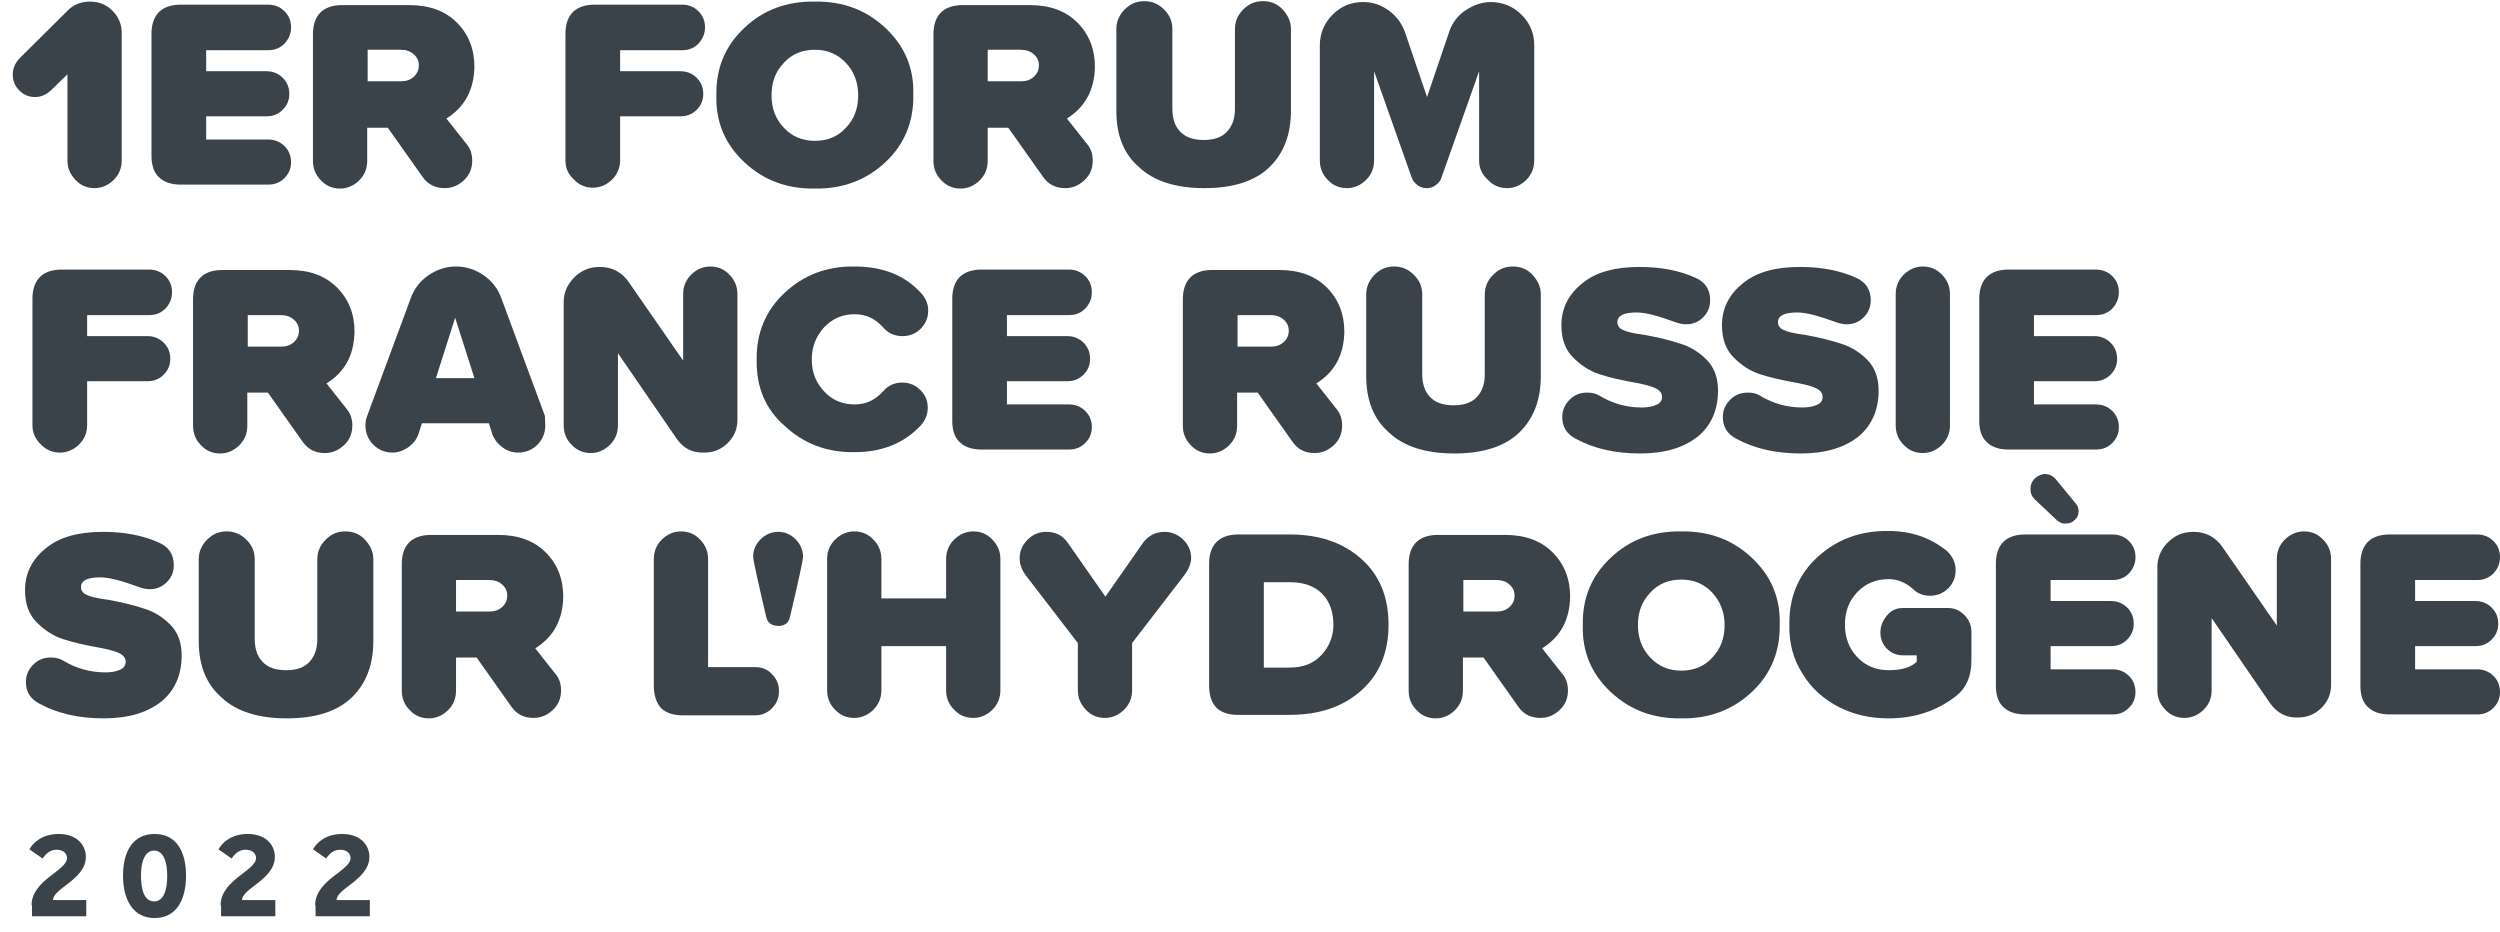 <svg width="118" height="44" viewBox="0 0 118 44" fill="none" xmlns="http://www.w3.org/2000/svg">
<path d="M1.49 42.732C1.49 41.533 3.163 41.099 3.163 40.5C3.163 40.314 3.019 40.107 2.668 40.107C2.317 40.107 2.131 40.355 2.007 40.52L1.387 40.087C1.594 39.735 2.027 39.363 2.771 39.363C3.639 39.363 4.052 39.901 4.052 40.438C4.052 41.513 2.503 41.926 2.503 42.484H4.072V43.248H1.511V42.732H1.49Z" fill="#3A4349"/>
<path d="M5.807 41.327C5.807 40.148 6.303 39.363 7.294 39.363C8.306 39.363 8.781 40.169 8.781 41.327C8.781 42.505 8.306 43.331 7.294 43.331C6.303 43.331 5.807 42.505 5.807 41.327ZM7.893 41.327C7.893 40.665 7.707 40.148 7.274 40.148C6.84 40.148 6.654 40.665 6.654 41.327C6.654 42.008 6.819 42.546 7.274 42.546C7.728 42.546 7.893 42.008 7.893 41.327Z" fill="#3A4349"/>
<path d="M10.413 42.732C10.413 41.533 12.086 41.099 12.086 40.5C12.086 40.314 11.941 40.107 11.59 40.107C11.239 40.107 11.053 40.355 10.93 40.52L10.31 40.087C10.516 39.735 10.95 39.363 11.694 39.363C12.561 39.363 12.974 39.901 12.974 40.438C12.974 41.513 11.425 41.926 11.425 42.484H12.995V43.248H10.434V42.732H10.413Z" fill="#3A4349"/>
<path d="M14.874 42.732C14.874 41.533 16.547 41.099 16.547 40.5C16.547 40.314 16.403 40.107 16.052 40.107C15.7 40.107 15.515 40.355 15.391 40.52L14.771 40.087C14.977 39.735 15.411 39.363 16.155 39.363C17.022 39.363 17.435 39.901 17.435 40.438C17.435 41.513 15.886 41.926 15.886 42.484H17.456V43.248H14.895V42.732H14.874Z" fill="#3A4349"/>
<path d="M3.184 7.577V3.506L2.399 4.27C2.172 4.477 1.924 4.58 1.656 4.58C1.367 4.58 1.119 4.477 0.912 4.27C0.706 4.064 0.602 3.816 0.602 3.526C0.602 3.237 0.706 2.989 0.912 2.762L3.205 0.488C3.494 0.199 3.845 0.075 4.258 0.075C4.671 0.075 5.022 0.22 5.311 0.509C5.601 0.798 5.745 1.15 5.745 1.563V7.577C5.745 7.928 5.621 8.238 5.373 8.486C5.126 8.734 4.816 8.879 4.465 8.879C4.113 8.879 3.804 8.755 3.556 8.486C3.308 8.218 3.184 7.928 3.184 7.577Z" fill="#3A4349"/>
<path d="M7.15 7.371V1.584C7.15 1.15 7.274 0.799 7.501 0.571C7.728 0.344 8.079 0.22 8.513 0.22H12.664C12.953 0.22 13.222 0.323 13.428 0.53C13.635 0.737 13.738 0.985 13.738 1.295C13.738 1.584 13.635 1.832 13.428 2.059C13.222 2.266 12.974 2.37 12.664 2.37H9.731V3.362H12.582C12.871 3.362 13.139 3.465 13.346 3.672C13.552 3.878 13.656 4.126 13.656 4.436C13.656 4.726 13.552 4.974 13.346 5.18C13.139 5.387 12.892 5.49 12.582 5.49H9.731V6.586H12.664C12.953 6.586 13.222 6.689 13.428 6.896C13.635 7.102 13.738 7.35 13.738 7.66C13.738 7.95 13.635 8.198 13.428 8.404C13.222 8.611 12.974 8.714 12.664 8.714H8.513C8.079 8.714 7.728 8.59 7.501 8.363C7.274 8.156 7.15 7.805 7.15 7.371Z" fill="#3A4349"/>
<path d="M21.07 5.594L22 6.772C22.186 6.978 22.289 7.247 22.289 7.578C22.289 7.95 22.165 8.26 21.897 8.508C21.628 8.756 21.339 8.88 20.988 8.88C20.554 8.88 20.203 8.714 19.955 8.363L18.303 6.028H17.332V7.598C17.332 7.95 17.208 8.26 16.96 8.508C16.712 8.756 16.403 8.9 16.052 8.9C15.7 8.9 15.391 8.776 15.143 8.508C14.895 8.26 14.771 7.95 14.771 7.598V1.605C14.771 1.171 14.895 0.819 15.122 0.592C15.349 0.365 15.7 0.241 16.134 0.241H19.315C20.265 0.241 21.009 0.509 21.566 1.067C22.124 1.625 22.392 2.328 22.392 3.155C22.372 4.23 21.938 5.056 21.07 5.594ZM17.353 2.349V3.837H18.922C19.17 3.837 19.356 3.775 19.521 3.63C19.687 3.486 19.769 3.3 19.769 3.093C19.769 2.865 19.687 2.7 19.521 2.555C19.356 2.411 19.15 2.349 18.922 2.349H17.353Z" fill="#3A4349"/>
<path d="M26.689 7.578V1.584C26.689 1.15 26.812 0.799 27.04 0.571C27.267 0.344 27.618 0.22 28.052 0.22H32.203C32.492 0.22 32.761 0.323 32.967 0.53C33.174 0.737 33.277 0.985 33.277 1.295C33.277 1.584 33.174 1.832 32.967 2.059C32.761 2.266 32.513 2.37 32.203 2.37H29.27V3.362H32.12C32.41 3.362 32.678 3.465 32.885 3.672C33.091 3.878 33.194 4.126 33.194 4.436C33.194 4.726 33.091 4.974 32.885 5.18C32.678 5.387 32.43 5.49 32.12 5.49H29.27V7.557C29.27 7.908 29.146 8.218 28.898 8.466C28.651 8.714 28.341 8.859 27.99 8.859C27.639 8.859 27.329 8.735 27.081 8.466C26.812 8.218 26.689 7.929 26.689 7.578Z" fill="#3A4349"/>
<path d="M38.461 0.075C39.783 0.055 40.878 0.468 41.787 1.315C42.695 2.163 43.15 3.217 43.108 4.478C43.129 5.738 42.695 6.813 41.787 7.66C40.878 8.508 39.763 8.921 38.461 8.9C37.139 8.921 36.045 8.508 35.136 7.66C34.227 6.813 33.773 5.759 33.814 4.478C33.794 3.217 34.227 2.163 35.136 1.315C36.024 0.468 37.139 0.055 38.461 0.075ZM39.928 2.969C39.535 2.555 39.06 2.349 38.461 2.349C37.862 2.349 37.367 2.555 36.995 2.969C36.602 3.382 36.416 3.878 36.416 4.498C36.416 5.098 36.602 5.614 36.995 6.028C37.387 6.441 37.862 6.648 38.461 6.648C39.06 6.648 39.556 6.441 39.928 6.028C40.32 5.614 40.506 5.118 40.506 4.498C40.506 3.878 40.3 3.361 39.928 2.969Z" fill="#3A4349"/>
<path d="M50.358 5.594L51.288 6.772C51.473 6.978 51.577 7.247 51.577 7.578C51.577 7.95 51.453 8.26 51.184 8.508C50.916 8.756 50.627 8.88 50.276 8.88C49.842 8.88 49.491 8.714 49.243 8.363L47.59 6.028H46.62V7.598C46.62 7.95 46.496 8.26 46.248 8.508C46 8.756 45.69 8.9 45.339 8.9C44.988 8.9 44.678 8.776 44.43 8.508C44.182 8.26 44.059 7.95 44.059 7.598V1.605C44.059 1.171 44.182 0.819 44.41 0.592C44.637 0.365 44.988 0.241 45.422 0.241H48.602C49.553 0.241 50.296 0.509 50.854 1.067C51.411 1.625 51.68 2.328 51.68 3.155C51.659 4.23 51.226 5.056 50.358 5.594ZM46.62 2.349V3.837H48.189C48.437 3.837 48.623 3.775 48.788 3.63C48.954 3.486 49.036 3.3 49.036 3.093C49.036 2.865 48.954 2.7 48.788 2.555C48.623 2.411 48.417 2.349 48.189 2.349H46.62Z" fill="#3A4349"/>
<path d="M52.692 5.242V1.377C52.692 1.026 52.816 0.716 53.084 0.447C53.353 0.179 53.642 0.055 54.014 0.055C54.365 0.055 54.674 0.179 54.943 0.447C55.211 0.716 55.335 1.005 55.335 1.377V5.139C55.335 5.594 55.459 5.966 55.707 6.214C55.955 6.482 56.327 6.606 56.822 6.606C57.297 6.606 57.669 6.482 57.917 6.214C58.165 5.945 58.289 5.594 58.289 5.139V1.377C58.289 1.026 58.413 0.716 58.681 0.447C58.95 0.179 59.239 0.055 59.611 0.055C59.983 0.055 60.292 0.179 60.54 0.447C60.788 0.716 60.933 1.005 60.933 1.377V5.222C60.933 6.338 60.602 7.226 59.92 7.888C59.239 8.549 58.206 8.88 56.843 8.88C55.501 8.88 54.468 8.549 53.786 7.908C53.043 7.288 52.692 6.379 52.692 5.242Z" fill="#3A4349"/>
<path d="M69.814 7.578V3.362L68.037 8.384C67.996 8.528 67.893 8.652 67.769 8.735C67.645 8.838 67.501 8.88 67.335 8.88C67.17 8.88 67.046 8.838 66.901 8.735C66.778 8.632 66.674 8.528 66.633 8.384L64.857 3.362V7.578C64.857 7.929 64.733 8.239 64.485 8.487C64.237 8.735 63.927 8.88 63.576 8.88C63.225 8.88 62.915 8.756 62.667 8.487C62.42 8.239 62.296 7.929 62.296 7.578V2.142C62.296 1.584 62.502 1.088 62.895 0.696C63.308 0.282 63.783 0.096 64.34 0.096C64.774 0.096 65.167 0.22 65.538 0.489C65.91 0.758 66.137 1.067 66.302 1.481L67.356 4.581L68.409 1.481C68.554 1.067 68.802 0.737 69.173 0.489C69.545 0.241 69.938 0.096 70.371 0.096C70.929 0.096 71.425 0.303 71.817 0.696C72.23 1.109 72.416 1.584 72.416 2.142V7.578C72.416 7.929 72.292 8.239 72.044 8.487C71.796 8.735 71.487 8.88 71.136 8.88C70.784 8.88 70.475 8.756 70.227 8.487C69.938 8.218 69.814 7.929 69.814 7.578Z" fill="#3A4349"/>
<path d="M1.532 20.081V14.088C1.532 13.654 1.656 13.302 1.883 13.075C2.11 12.848 2.461 12.724 2.895 12.724H7.046C7.336 12.724 7.604 12.827 7.811 13.034C8.017 13.24 8.12 13.488 8.12 13.798C8.12 14.088 8.017 14.336 7.811 14.563C7.604 14.77 7.356 14.873 7.046 14.873H4.113V15.865H6.964C7.253 15.865 7.521 15.968 7.728 16.175C7.934 16.382 8.038 16.63 8.038 16.94C8.038 17.229 7.934 17.477 7.728 17.684C7.521 17.89 7.274 17.994 6.964 17.994H4.113V20.06C4.113 20.412 3.99 20.722 3.742 20.97C3.494 21.218 3.184 21.362 2.833 21.362C2.482 21.362 2.172 21.238 1.924 20.97C1.676 20.742 1.532 20.432 1.532 20.081Z" fill="#3A4349"/>
<path d="M15.411 18.097L16.341 19.275C16.527 19.482 16.63 19.75 16.63 20.081C16.63 20.453 16.506 20.763 16.238 21.011C15.969 21.259 15.68 21.383 15.329 21.383C14.895 21.383 14.544 21.218 14.296 20.866L12.644 18.531H11.673V20.102C11.673 20.453 11.549 20.763 11.301 21.011C11.053 21.259 10.743 21.404 10.392 21.404C10.041 21.404 9.731 21.28 9.484 21.011C9.236 20.763 9.112 20.453 9.112 20.102V14.108C9.112 13.674 9.236 13.323 9.463 13.096C9.69 12.868 10.041 12.744 10.475 12.744H13.656C14.606 12.744 15.349 13.013 15.907 13.571C16.465 14.129 16.733 14.832 16.733 15.658C16.712 16.754 16.279 17.56 15.411 18.097ZM11.694 14.873V16.361H13.263C13.511 16.361 13.697 16.299 13.862 16.154C14.027 16.01 14.11 15.824 14.11 15.617C14.11 15.39 14.027 15.224 13.862 15.08C13.697 14.935 13.491 14.873 13.263 14.873H11.694Z" fill="#3A4349"/>
<path d="M25.738 20.081C25.738 20.432 25.614 20.742 25.367 20.99C25.119 21.238 24.809 21.362 24.458 21.362C24.169 21.362 23.921 21.28 23.694 21.094C23.466 20.928 23.301 20.701 23.218 20.432L23.074 19.978H19.914L19.769 20.432C19.687 20.701 19.542 20.908 19.294 21.094C19.067 21.259 18.799 21.362 18.53 21.362C18.179 21.362 17.869 21.238 17.621 20.99C17.373 20.742 17.25 20.432 17.25 20.081C17.25 19.916 17.27 19.771 17.332 19.626L19.398 14.046C19.563 13.612 19.831 13.261 20.224 12.992C20.616 12.724 21.05 12.579 21.525 12.579C22 12.579 22.434 12.724 22.826 12.992C23.218 13.261 23.487 13.612 23.652 14.046L25.718 19.626C25.718 19.771 25.738 19.916 25.738 20.081ZM20.575 17.849H22.392L21.484 14.997L20.575 17.849Z" fill="#3A4349"/>
<path d="M31.935 20.701L29.167 16.671V20.081C29.167 20.432 29.043 20.742 28.795 20.99C28.547 21.238 28.238 21.383 27.887 21.383C27.535 21.383 27.226 21.259 26.978 20.99C26.73 20.742 26.606 20.432 26.606 20.081V14.274C26.606 13.819 26.771 13.426 27.102 13.096C27.432 12.765 27.825 12.6 28.3 12.6C28.899 12.6 29.353 12.848 29.683 13.323L32.245 17.022V13.881C32.245 13.53 32.368 13.22 32.616 12.972C32.864 12.724 33.174 12.579 33.525 12.579C33.876 12.579 34.186 12.703 34.434 12.972C34.682 13.22 34.806 13.53 34.806 13.881V19.812C34.806 20.246 34.661 20.598 34.351 20.908C34.041 21.218 33.67 21.362 33.236 21.362C32.678 21.383 32.245 21.156 31.935 20.701Z" fill="#3A4349"/>
<path d="M35.714 16.981C35.693 15.72 36.148 14.646 37.036 13.819C37.945 12.972 39.039 12.558 40.341 12.579C41.663 12.579 42.716 12.992 43.48 13.84C43.707 14.088 43.81 14.356 43.81 14.666C43.81 14.997 43.687 15.286 43.459 15.514C43.212 15.762 42.922 15.865 42.592 15.865C42.22 15.865 41.91 15.72 41.683 15.452C41.311 15.038 40.878 14.832 40.341 14.832C39.762 14.832 39.287 15.038 38.895 15.452C38.523 15.865 38.316 16.361 38.316 16.96C38.316 17.56 38.502 18.056 38.895 18.469C39.267 18.882 39.762 19.089 40.341 19.089C40.878 19.089 41.311 18.882 41.683 18.469C41.91 18.2 42.22 18.056 42.592 18.056C42.922 18.056 43.212 18.18 43.439 18.407C43.687 18.655 43.79 18.924 43.79 19.254C43.79 19.544 43.687 19.812 43.48 20.06C42.675 20.928 41.621 21.342 40.341 21.342C39.039 21.362 37.945 20.949 37.036 20.102C36.127 19.316 35.693 18.262 35.714 16.981Z" fill="#3A4349"/>
<path d="M44.947 19.874V14.088C44.947 13.654 45.071 13.302 45.298 13.075C45.525 12.848 45.876 12.724 46.31 12.724H50.461C50.75 12.724 51.019 12.827 51.225 13.034C51.432 13.24 51.535 13.488 51.535 13.798C51.535 14.088 51.432 14.336 51.225 14.563C51.019 14.77 50.771 14.873 50.461 14.873H47.528V15.865H50.379C50.668 15.865 50.936 15.968 51.143 16.175C51.349 16.382 51.453 16.63 51.453 16.94C51.453 17.229 51.349 17.477 51.143 17.684C50.936 17.89 50.688 17.994 50.379 17.994H47.528V19.089H50.461C50.75 19.089 51.019 19.192 51.225 19.399C51.432 19.606 51.535 19.854 51.535 20.164C51.535 20.453 51.432 20.701 51.225 20.908C51.019 21.114 50.771 21.218 50.461 21.218H46.31C45.876 21.218 45.525 21.094 45.298 20.866C45.071 20.66 44.947 20.329 44.947 19.874Z" fill="#3A4349"/>
<path d="M62.131 18.097L63.06 19.275C63.246 19.482 63.349 19.75 63.349 20.081C63.349 20.453 63.225 20.763 62.957 21.011C62.688 21.259 62.399 21.383 62.048 21.383C61.614 21.383 61.263 21.218 61.016 20.866L59.363 18.531H58.392V20.102C58.392 20.453 58.269 20.763 58.021 21.011C57.773 21.259 57.463 21.404 57.112 21.404C56.761 21.404 56.451 21.28 56.203 21.011C55.955 20.763 55.831 20.453 55.831 20.102V14.108C55.831 13.674 55.955 13.323 56.182 13.096C56.41 12.868 56.761 12.744 57.194 12.744H60.375C61.325 12.744 62.069 13.013 62.627 13.571C63.184 14.129 63.453 14.832 63.453 15.658C63.432 16.754 62.998 17.56 62.131 18.097ZM58.413 14.873V16.361H59.983C60.231 16.361 60.416 16.299 60.582 16.154C60.747 16.01 60.83 15.824 60.83 15.617C60.83 15.39 60.747 15.224 60.582 15.08C60.416 14.935 60.21 14.873 59.983 14.873H58.413Z" fill="#3A4349"/>
<path d="M64.485 17.746V13.902C64.485 13.55 64.609 13.24 64.877 12.972C65.146 12.703 65.435 12.579 65.807 12.579C66.158 12.579 66.468 12.703 66.736 12.972C67.005 13.24 67.129 13.53 67.129 13.902V17.663C67.129 18.118 67.253 18.49 67.501 18.738C67.749 19.006 68.12 19.13 68.616 19.13C69.091 19.13 69.463 19.006 69.711 18.738C69.959 18.469 70.082 18.118 70.082 17.663V13.902C70.082 13.55 70.206 13.24 70.475 12.972C70.743 12.703 71.032 12.579 71.404 12.579C71.776 12.579 72.086 12.703 72.334 12.972C72.582 13.24 72.726 13.53 72.726 13.902V17.746C72.726 18.862 72.396 19.75 71.714 20.412C71.032 21.073 70 21.404 68.637 21.404C67.294 21.404 66.261 21.073 65.58 20.432C64.836 19.792 64.485 18.903 64.485 17.746Z" fill="#3A4349"/>
<path d="M73.738 19.688C73.738 19.358 73.862 19.089 74.09 18.862C74.317 18.634 74.585 18.531 74.916 18.531C75.143 18.531 75.329 18.572 75.494 18.676C76.114 19.048 76.775 19.234 77.497 19.234C77.766 19.234 77.993 19.192 78.179 19.11C78.365 19.027 78.448 18.903 78.448 18.738C78.448 18.572 78.365 18.448 78.179 18.345C77.993 18.242 77.683 18.159 77.249 18.076C76.568 17.952 75.99 17.828 75.494 17.663C75.04 17.518 74.626 17.25 74.255 16.878C73.883 16.506 73.697 16.01 73.697 15.348C73.697 14.563 74.028 13.902 74.668 13.385C75.308 12.848 76.217 12.6 77.373 12.6C78.385 12.6 79.274 12.765 80.038 13.116C80.492 13.323 80.719 13.674 80.719 14.17C80.719 14.48 80.616 14.749 80.389 14.976C80.162 15.204 79.893 15.307 79.583 15.307C79.418 15.307 79.253 15.266 79.067 15.204C78.282 14.914 77.683 14.749 77.249 14.749C76.651 14.749 76.341 14.894 76.341 15.204C76.341 15.369 76.423 15.493 76.609 15.576C76.775 15.658 77.105 15.741 77.601 15.803C78.303 15.927 78.861 16.072 79.294 16.216C79.79 16.361 80.203 16.63 80.554 16.981C80.905 17.332 81.091 17.828 81.091 18.428C81.091 19.358 80.761 20.102 80.12 20.618C79.46 21.135 78.571 21.404 77.415 21.404C76.237 21.404 75.246 21.176 74.399 20.722C73.945 20.494 73.738 20.143 73.738 19.688Z" fill="#3A4349"/>
<path d="M81.318 19.688C81.318 19.358 81.442 19.089 81.669 18.862C81.897 18.634 82.165 18.531 82.496 18.531C82.723 18.531 82.909 18.572 83.074 18.676C83.694 19.048 84.355 19.234 85.077 19.234C85.346 19.234 85.573 19.192 85.759 19.11C85.945 19.027 86.028 18.903 86.028 18.738C86.028 18.572 85.945 18.448 85.759 18.345C85.573 18.242 85.263 18.159 84.83 18.076C84.148 17.952 83.57 17.828 83.074 17.663C82.62 17.518 82.207 17.25 81.835 16.878C81.463 16.506 81.277 16.01 81.277 15.348C81.277 14.563 81.608 13.902 82.248 13.385C82.888 12.848 83.797 12.6 84.954 12.6C85.966 12.6 86.854 12.765 87.618 13.116C88.072 13.323 88.299 13.674 88.299 14.17C88.299 14.48 88.196 14.749 87.969 14.976C87.742 15.204 87.473 15.307 87.163 15.307C86.998 15.307 86.833 15.266 86.647 15.204C85.862 14.914 85.263 14.749 84.83 14.749C84.231 14.749 83.921 14.894 83.921 15.204C83.921 15.369 84.003 15.493 84.189 15.576C84.355 15.658 84.685 15.741 85.181 15.803C85.883 15.927 86.441 16.072 86.874 16.216C87.37 16.361 87.783 16.63 88.134 16.981C88.485 17.332 88.671 17.828 88.671 18.428C88.671 19.358 88.341 20.102 87.701 20.618C87.04 21.135 86.151 21.404 84.995 21.404C83.817 21.404 82.826 21.176 81.979 20.722C81.525 20.494 81.318 20.143 81.318 19.688Z" fill="#3A4349"/>
<path d="M89.477 20.081V13.881C89.477 13.53 89.6 13.22 89.848 12.972C90.096 12.724 90.406 12.579 90.757 12.579C91.108 12.579 91.418 12.703 91.666 12.972C91.914 13.22 92.038 13.53 92.038 13.881V20.081C92.038 20.432 91.914 20.742 91.666 20.99C91.418 21.238 91.108 21.383 90.757 21.383C90.406 21.383 90.096 21.259 89.848 20.99C89.6 20.742 89.477 20.432 89.477 20.081Z" fill="#3A4349"/>
<path d="M93.422 19.874V14.088C93.422 13.654 93.546 13.302 93.773 13.075C94 12.848 94.351 12.724 94.785 12.724H98.936C99.225 12.724 99.494 12.827 99.701 13.034C99.907 13.24 100.01 13.488 100.01 13.798C100.01 14.088 99.907 14.336 99.701 14.563C99.494 14.77 99.246 14.873 98.936 14.873H96.003V15.865H98.854C99.143 15.865 99.411 15.968 99.618 16.175C99.825 16.382 99.928 16.63 99.928 16.94C99.928 17.229 99.825 17.477 99.618 17.684C99.411 17.89 99.163 17.994 98.854 17.994H96.003V19.089H98.936C99.225 19.089 99.494 19.192 99.701 19.399C99.907 19.606 100.01 19.854 100.01 20.164C100.01 20.453 99.907 20.701 99.701 20.908C99.494 21.114 99.246 21.218 98.936 21.218H94.785C94.351 21.218 94 21.094 93.773 20.866C93.546 20.66 93.422 20.329 93.422 19.874Z" fill="#3A4349"/>
<path d="M1.222 32.192C1.222 31.861 1.346 31.592 1.573 31.365C1.8 31.138 2.069 31.034 2.399 31.034C2.626 31.034 2.812 31.076 2.978 31.179C3.597 31.551 4.258 31.737 4.981 31.737C5.25 31.737 5.477 31.696 5.663 31.613C5.848 31.53 5.931 31.406 5.931 31.241C5.931 31.076 5.848 30.952 5.663 30.848C5.477 30.745 5.167 30.662 4.733 30.58C4.052 30.456 3.473 30.332 2.978 30.166C2.523 30.022 2.11 29.753 1.738 29.381C1.367 29.009 1.181 28.513 1.181 27.852C1.181 27.066 1.511 26.405 2.151 25.888C2.792 25.351 3.7 25.103 4.857 25.103C5.869 25.103 6.757 25.268 7.521 25.62C7.976 25.826 8.203 26.178 8.203 26.674C8.203 26.984 8.1 27.252 7.873 27.48C7.645 27.707 7.377 27.81 7.067 27.81C6.902 27.81 6.737 27.769 6.551 27.707C5.766 27.418 5.167 27.252 4.733 27.252C4.134 27.252 3.824 27.397 3.824 27.707C3.824 27.872 3.907 27.996 4.093 28.079C4.258 28.162 4.589 28.244 5.084 28.306C5.787 28.43 6.344 28.575 6.778 28.72C7.274 28.864 7.687 29.133 8.038 29.484C8.389 29.836 8.575 30.332 8.575 30.931C8.575 31.861 8.244 32.605 7.604 33.122C6.943 33.638 6.055 33.907 4.898 33.907C3.721 33.907 2.73 33.68 1.883 33.225C1.429 32.998 1.222 32.646 1.222 32.192Z" fill="#3A4349"/>
<path d="M9.38 30.249V26.405C9.38 26.054 9.504 25.744 9.773 25.475C10.041 25.206 10.33 25.082 10.702 25.082C11.053 25.082 11.363 25.206 11.631 25.475C11.9 25.744 12.024 26.033 12.024 26.405V30.166C12.024 30.621 12.148 30.993 12.396 31.241C12.643 31.51 13.015 31.634 13.511 31.634C13.986 31.634 14.358 31.51 14.606 31.241C14.854 30.972 14.977 30.621 14.977 30.166V26.405C14.977 26.054 15.101 25.744 15.37 25.475C15.638 25.206 15.928 25.082 16.299 25.082C16.671 25.082 16.981 25.206 17.229 25.475C17.477 25.744 17.621 26.033 17.621 26.405V30.249C17.621 31.365 17.291 32.254 16.609 32.915C15.928 33.577 14.895 33.907 13.532 33.907C12.189 33.907 11.156 33.577 10.475 32.936C9.731 32.295 9.38 31.407 9.38 30.249Z" fill="#3A4349"/>
<path d="M25.263 30.6L26.193 31.778C26.379 31.985 26.482 32.254 26.482 32.584C26.482 32.956 26.358 33.267 26.09 33.514C25.821 33.763 25.532 33.886 25.181 33.886C24.747 33.886 24.396 33.721 24.148 33.37L22.496 31.034H21.525V32.605C21.525 32.956 21.401 33.267 21.153 33.514C20.905 33.763 20.596 33.907 20.244 33.907C19.893 33.907 19.584 33.783 19.336 33.514C19.088 33.267 18.964 32.956 18.964 32.605V26.612C18.964 26.178 19.088 25.826 19.315 25.599C19.542 25.372 19.893 25.248 20.327 25.248H23.508C24.458 25.248 25.201 25.516 25.759 26.074C26.317 26.632 26.585 27.335 26.585 28.162C26.564 29.257 26.131 30.063 25.263 30.6ZM21.525 27.376V28.864H23.095C23.343 28.864 23.528 28.802 23.694 28.658C23.859 28.513 23.942 28.327 23.942 28.12C23.942 27.893 23.859 27.728 23.694 27.583C23.528 27.438 23.322 27.376 23.095 27.376H21.525Z" fill="#3A4349"/>
<path d="M30.86 32.378V26.384C30.86 26.033 30.984 25.723 31.232 25.475C31.48 25.227 31.79 25.082 32.141 25.082C32.492 25.082 32.802 25.206 33.05 25.475C33.297 25.723 33.421 26.033 33.421 26.384V31.489H35.652C35.962 31.489 36.23 31.592 36.437 31.82C36.664 32.047 36.767 32.295 36.767 32.626C36.767 32.936 36.664 33.204 36.437 33.432C36.21 33.659 35.941 33.763 35.652 33.763H32.203C31.769 33.763 31.418 33.639 31.191 33.411C30.984 33.163 30.86 32.832 30.86 32.378Z" fill="#3A4349"/>
<path d="M36.169 29.133C35.756 27.376 35.549 26.426 35.549 26.281C35.549 25.95 35.673 25.682 35.9 25.454C36.127 25.227 36.416 25.103 36.726 25.103C37.057 25.103 37.325 25.227 37.553 25.454C37.78 25.682 37.904 25.971 37.904 26.281C37.904 26.426 37.697 27.376 37.284 29.133C37.222 29.402 37.036 29.546 36.726 29.546C36.416 29.526 36.231 29.402 36.169 29.133Z" fill="#3A4349"/>
<path d="M44.657 32.584V30.497H41.601V32.584C41.601 32.936 41.477 33.246 41.229 33.494C40.981 33.742 40.671 33.886 40.32 33.886C39.969 33.886 39.659 33.762 39.411 33.494C39.163 33.246 39.04 32.936 39.04 32.584V26.384C39.04 26.033 39.163 25.723 39.411 25.475C39.659 25.227 39.969 25.082 40.32 25.082C40.671 25.082 40.981 25.206 41.229 25.475C41.477 25.723 41.601 26.033 41.601 26.384V28.244H44.657V26.384C44.657 26.033 44.781 25.723 45.029 25.475C45.277 25.227 45.587 25.082 45.938 25.082C46.289 25.082 46.599 25.206 46.847 25.475C47.095 25.744 47.218 26.033 47.218 26.384V32.584C47.218 32.936 47.095 33.246 46.847 33.494C46.599 33.742 46.289 33.886 45.938 33.886C45.587 33.886 45.277 33.762 45.029 33.494C44.781 33.246 44.657 32.936 44.657 32.584Z" fill="#3A4349"/>
<path d="M55.852 27.211L53.435 30.352V32.584C53.435 32.936 53.311 33.246 53.063 33.494C52.816 33.742 52.506 33.886 52.155 33.886C51.804 33.886 51.494 33.762 51.246 33.494C50.998 33.225 50.874 32.936 50.874 32.584V30.352L48.458 27.211C48.23 26.922 48.127 26.632 48.127 26.364C48.127 26.012 48.251 25.723 48.499 25.475C48.747 25.227 49.036 25.103 49.387 25.103C49.821 25.103 50.151 25.268 50.399 25.62L52.175 28.162L53.952 25.62C54.2 25.289 54.53 25.103 54.964 25.103C55.294 25.103 55.604 25.227 55.852 25.475C56.1 25.723 56.224 26.012 56.224 26.364C56.203 26.653 56.079 26.922 55.852 27.211Z" fill="#3A4349"/>
<path d="M57.071 32.378V26.591C57.071 26.157 57.194 25.806 57.422 25.578C57.649 25.351 58 25.227 58.434 25.227H60.871C62.255 25.227 63.37 25.599 64.237 26.364C65.105 27.128 65.539 28.162 65.539 29.484C65.539 30.807 65.105 31.84 64.237 32.605C63.37 33.37 62.255 33.742 60.871 33.742H58.413C57.979 33.742 57.628 33.618 57.401 33.391C57.194 33.163 57.071 32.833 57.071 32.378ZM59.652 31.51H60.871C61.49 31.51 61.986 31.324 62.358 30.931C62.73 30.538 62.936 30.063 62.936 29.484C62.936 28.864 62.75 28.368 62.399 28.017C62.048 27.666 61.532 27.48 60.892 27.48H59.652V31.51Z" fill="#3A4349"/>
<path d="M72.788 30.6L73.718 31.778C73.904 31.985 74.007 32.254 74.007 32.584C74.007 32.956 73.883 33.267 73.614 33.514C73.346 33.763 73.057 33.886 72.706 33.886C72.272 33.886 71.921 33.721 71.673 33.37L70.021 31.034H69.05V32.605C69.05 32.956 68.926 33.267 68.678 33.514C68.43 33.763 68.12 33.907 67.769 33.907C67.418 33.907 67.108 33.783 66.861 33.514C66.613 33.267 66.489 32.956 66.489 32.605V26.612C66.489 26.178 66.613 25.826 66.84 25.599C67.067 25.372 67.418 25.248 67.852 25.248H71.033C71.983 25.248 72.726 25.516 73.284 26.074C73.842 26.632 74.11 27.335 74.11 28.162C74.09 29.257 73.656 30.063 72.788 30.6ZM69.07 27.376V28.864H70.64C70.888 28.864 71.074 28.802 71.239 28.658C71.404 28.513 71.487 28.327 71.487 28.12C71.487 27.893 71.404 27.728 71.239 27.583C71.074 27.438 70.868 27.376 70.64 27.376H69.07Z" fill="#3A4349"/>
<path d="M79.356 25.082C80.678 25.062 81.773 25.475 82.681 26.322C83.59 27.17 84.044 28.224 84.003 29.484C84.024 30.745 83.59 31.82 82.681 32.667C81.773 33.514 80.657 33.928 79.356 33.907C78.034 33.928 76.939 33.514 76.031 32.667C75.122 31.82 74.668 30.766 74.709 29.484C74.688 28.224 75.122 27.17 76.031 26.322C76.919 25.475 78.034 25.062 79.356 25.082ZM80.823 27.976C80.43 27.562 79.955 27.356 79.356 27.356C78.757 27.356 78.261 27.562 77.89 27.976C77.497 28.389 77.311 28.885 77.311 29.505C77.311 30.104 77.497 30.621 77.89 31.034C78.282 31.448 78.757 31.654 79.356 31.654C79.955 31.654 80.451 31.448 80.823 31.034C81.215 30.621 81.401 30.125 81.401 29.505C81.401 28.885 81.194 28.389 80.823 27.976Z" fill="#3A4349"/>
<path d="M93.05 29.815V31.2C93.05 31.923 92.802 32.481 92.327 32.853C91.418 33.556 90.365 33.907 89.146 33.907C88.299 33.907 87.514 33.742 86.792 33.37C86.069 32.998 85.49 32.481 85.077 31.799C84.644 31.117 84.437 30.352 84.458 29.484C84.437 28.182 84.891 27.108 85.8 26.281C86.709 25.454 87.824 25.041 89.146 25.062C90.2 25.062 91.088 25.372 91.852 25.971C92.141 26.219 92.306 26.529 92.306 26.922C92.306 27.252 92.182 27.542 91.955 27.769C91.728 27.996 91.439 28.12 91.108 28.12C90.778 28.12 90.509 28.017 90.303 27.81C89.952 27.5 89.58 27.335 89.146 27.335C88.547 27.335 88.052 27.542 87.659 27.955C87.267 28.368 87.081 28.864 87.081 29.484C87.081 30.084 87.267 30.6 87.659 31.014C88.052 31.427 88.547 31.634 89.146 31.634C89.725 31.634 90.179 31.51 90.468 31.241V30.931H89.807C89.518 30.931 89.27 30.828 89.064 30.621C88.857 30.414 88.754 30.146 88.754 29.856C88.754 29.567 88.857 29.298 89.064 29.05C89.27 28.802 89.518 28.699 89.807 28.699H91.955C92.244 28.699 92.492 28.802 92.719 29.03C92.947 29.257 93.05 29.526 93.05 29.815Z" fill="#3A4349"/>
<path d="M94.206 32.378V26.591C94.206 26.157 94.33 25.806 94.557 25.578C94.785 25.351 95.136 25.227 95.57 25.227H99.721C100.01 25.227 100.279 25.33 100.485 25.537C100.692 25.744 100.795 25.992 100.795 26.302C100.795 26.591 100.692 26.839 100.485 27.066C100.279 27.273 100.031 27.376 99.721 27.376H96.788V28.368H99.638C99.927 28.368 100.196 28.472 100.403 28.678C100.609 28.885 100.712 29.133 100.712 29.443C100.712 29.732 100.609 29.98 100.403 30.187C100.196 30.394 99.948 30.497 99.638 30.497H96.788V31.592H99.721C100.01 31.592 100.279 31.696 100.485 31.902C100.692 32.109 100.795 32.357 100.795 32.667C100.795 32.956 100.692 33.204 100.485 33.411C100.279 33.618 100.031 33.721 99.721 33.721H95.57C95.136 33.721 94.785 33.597 94.557 33.37C94.33 33.163 94.206 32.832 94.206 32.378ZM97.098 24.566L96.044 23.574C95.9 23.429 95.838 23.284 95.838 23.078C95.838 22.892 95.9 22.726 96.044 22.582C96.189 22.458 96.334 22.375 96.519 22.375C96.726 22.375 96.891 22.458 97.036 22.623L97.986 23.78C98.069 23.863 98.11 23.987 98.11 24.132C98.11 24.297 98.048 24.442 97.924 24.545C97.8 24.669 97.676 24.71 97.511 24.71C97.366 24.731 97.222 24.669 97.098 24.566Z" fill="#3A4349"/>
<path d="M107.156 33.204L104.389 29.174V32.584C104.389 32.936 104.265 33.246 104.017 33.494C103.769 33.742 103.459 33.886 103.108 33.886C102.757 33.886 102.447 33.762 102.199 33.494C101.952 33.246 101.828 32.936 101.828 32.584V26.777C101.828 26.322 101.993 25.93 102.323 25.599C102.654 25.268 103.046 25.103 103.521 25.103C104.12 25.103 104.575 25.351 104.905 25.826L107.466 29.526V26.384C107.466 26.033 107.59 25.723 107.838 25.475C108.086 25.227 108.396 25.082 108.747 25.082C109.098 25.082 109.408 25.206 109.656 25.475C109.903 25.723 110.027 26.033 110.027 26.384V32.316C110.027 32.75 109.883 33.101 109.573 33.411C109.263 33.721 108.891 33.866 108.458 33.866C107.921 33.886 107.487 33.659 107.156 33.204Z" fill="#3A4349"/>
<path d="M111.411 32.378V26.591C111.411 26.157 111.535 25.806 111.762 25.578C111.989 25.351 112.341 25.227 112.774 25.227H116.926C117.215 25.227 117.483 25.33 117.69 25.537C117.897 25.744 118 25.992 118 26.302C118 26.591 117.897 26.839 117.69 27.066C117.483 27.273 117.236 27.376 116.926 27.376H113.993V28.368H116.843C117.132 28.368 117.401 28.472 117.607 28.678C117.814 28.885 117.917 29.133 117.917 29.443C117.917 29.732 117.814 29.98 117.607 30.187C117.401 30.394 117.153 30.497 116.843 30.497H113.993V31.592H116.926C117.215 31.592 117.483 31.696 117.69 31.902C117.897 32.109 118 32.357 118 32.667C118 32.956 117.897 33.205 117.69 33.411C117.483 33.618 117.236 33.721 116.926 33.721H112.774C112.341 33.721 111.989 33.597 111.762 33.37C111.535 33.163 111.411 32.832 111.411 32.378Z" fill="#3A4349"/>
</svg>
